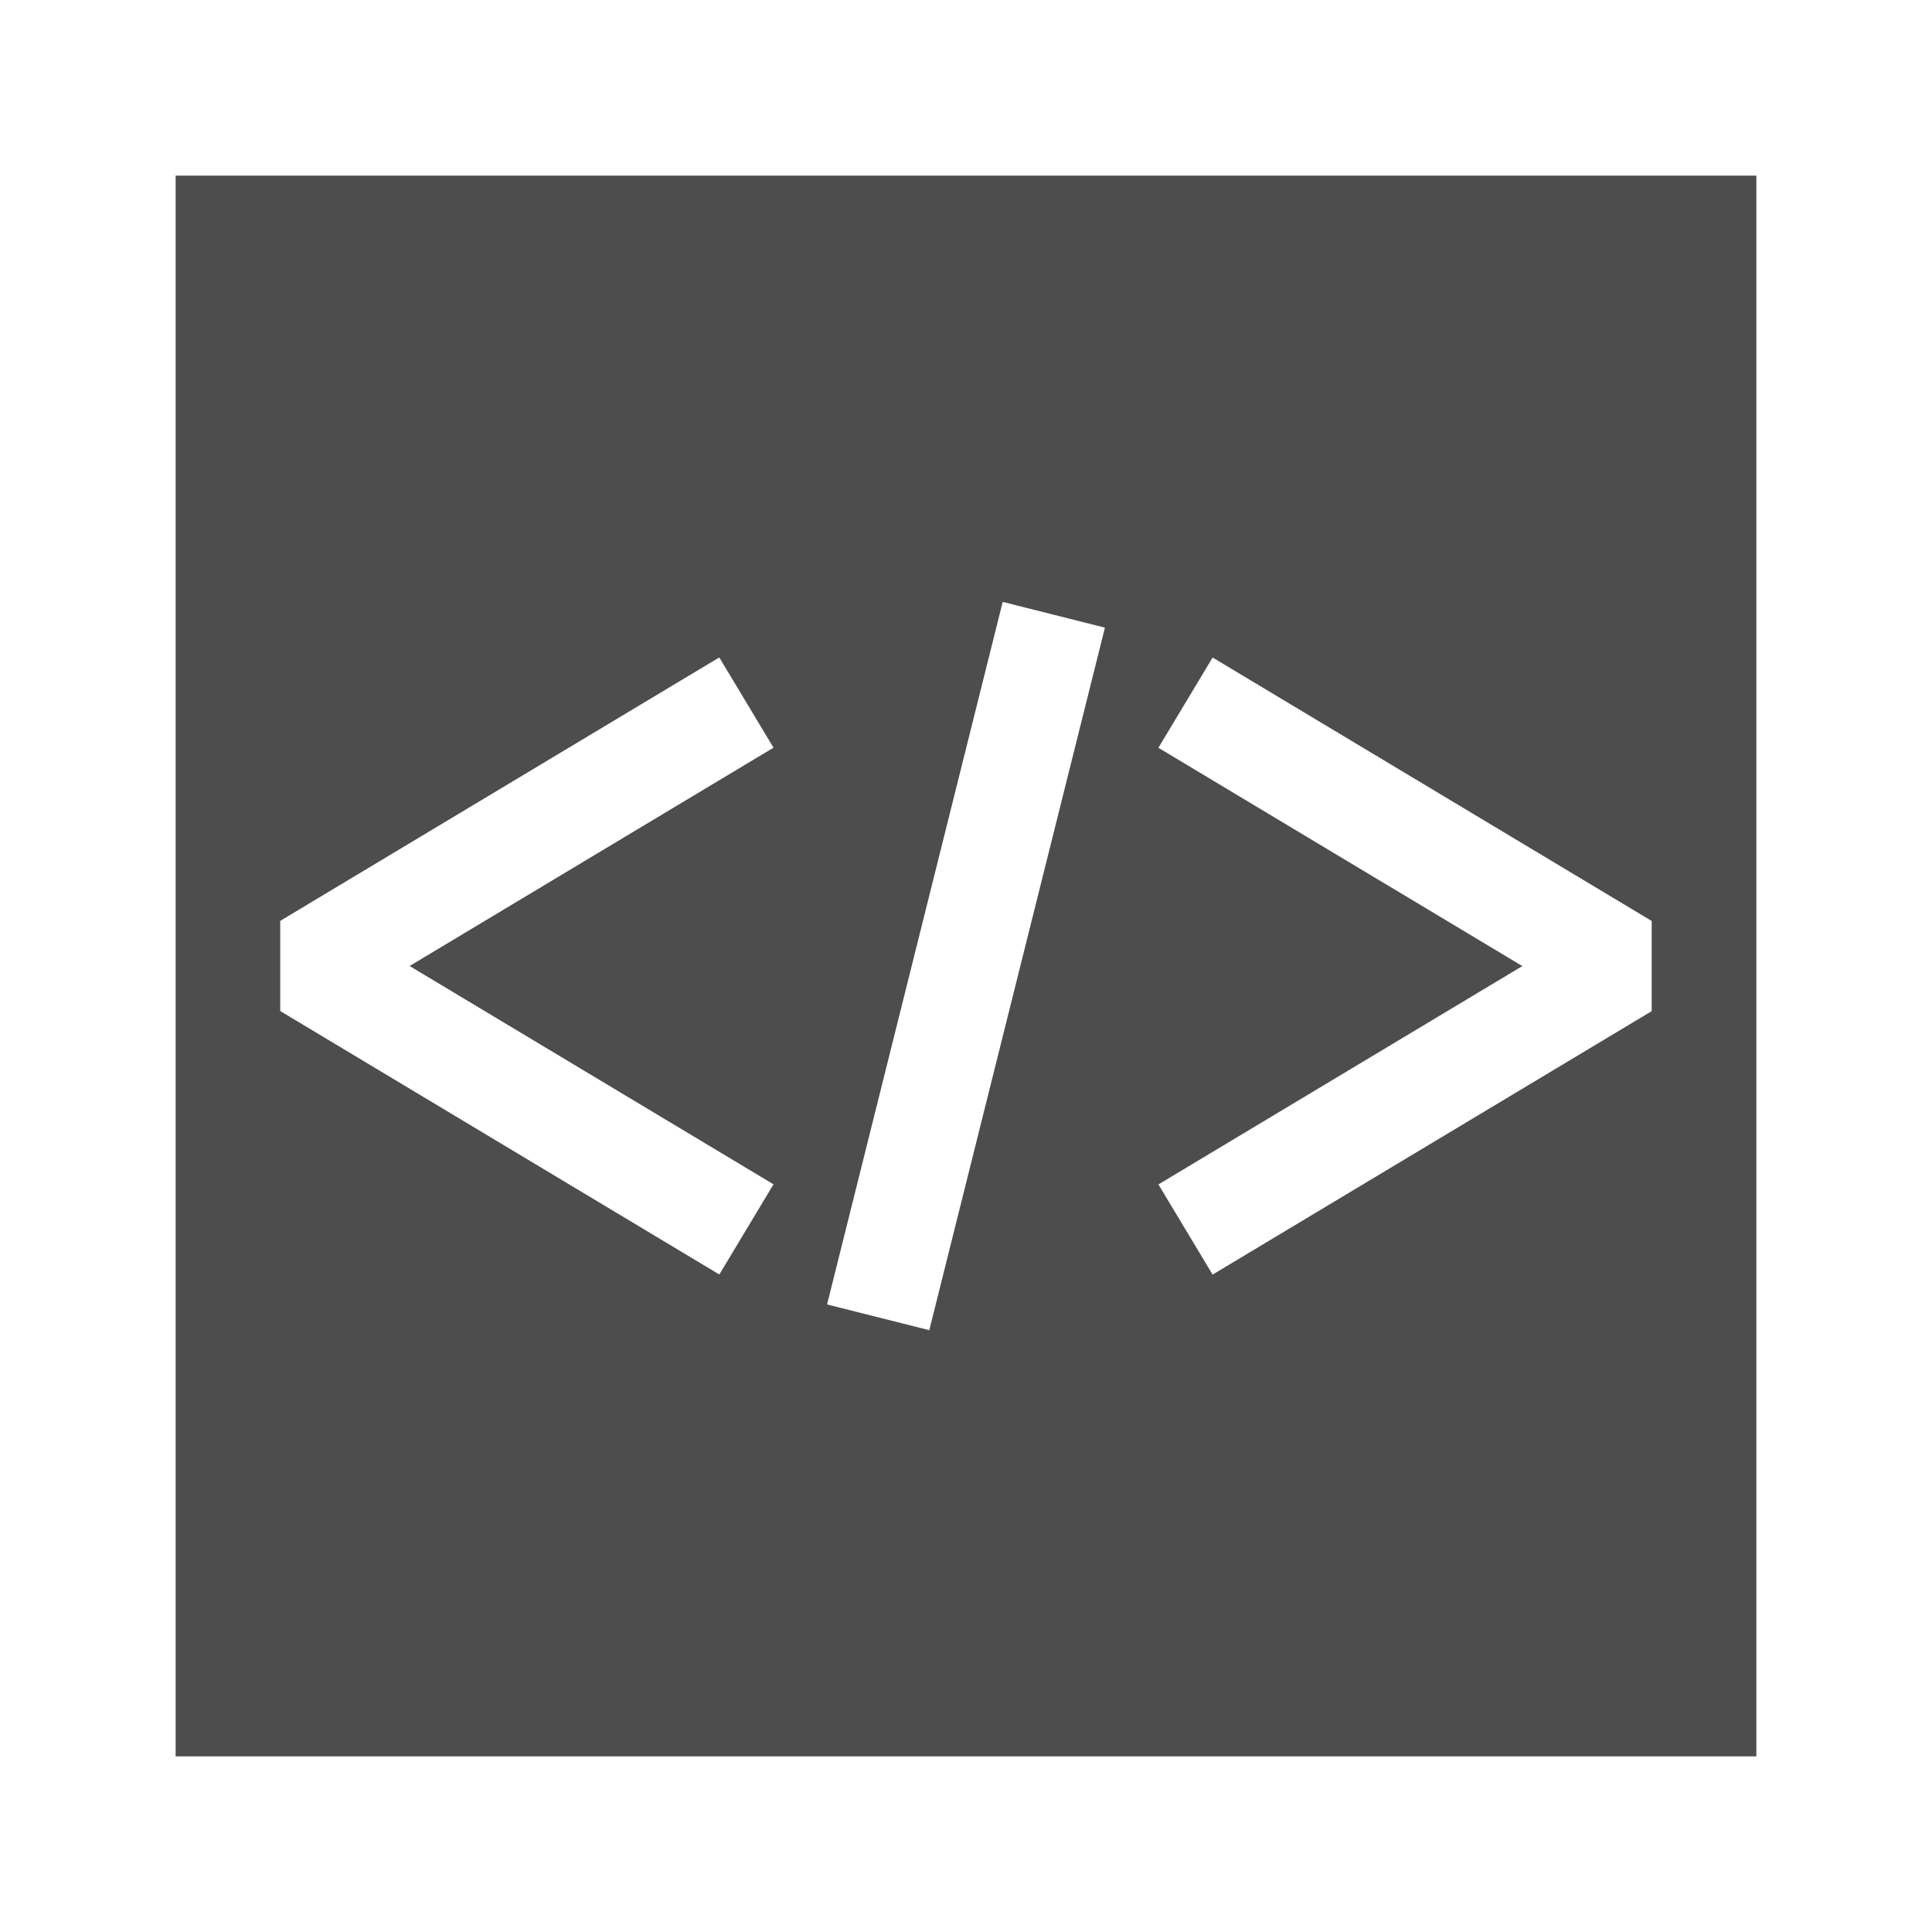 <svg width="22" version="1.1" xmlns="http://www.w3.org/2000/svg" height="22">
<defs id="defs3051">
<style type="text/css" id="current-color-scheme">
.ColorScheme-Text {
color:#4d4d4d;
}
</style>
</defs>
<path style="fill:currentColor" d="m 2,2 v 18 h 18 v -18 h -18 z  m 9.418,4.854 l 1.164,.293 -2,8 -1.164,-.293 2,-8 z  m -3.227,.633 l .617,1.027 -4.144,2.486 4.144,2.486 -.617,1.027 -5,-3 0,-1.027 5,-3 z  m 5.617,0 l 5,3 v 1.027 l -5,3 -.617,-1.027 4.144,-2.486 -4.144,-2.486 .617,-1.027 z " class="ColorScheme-Text"/>
</svg>
